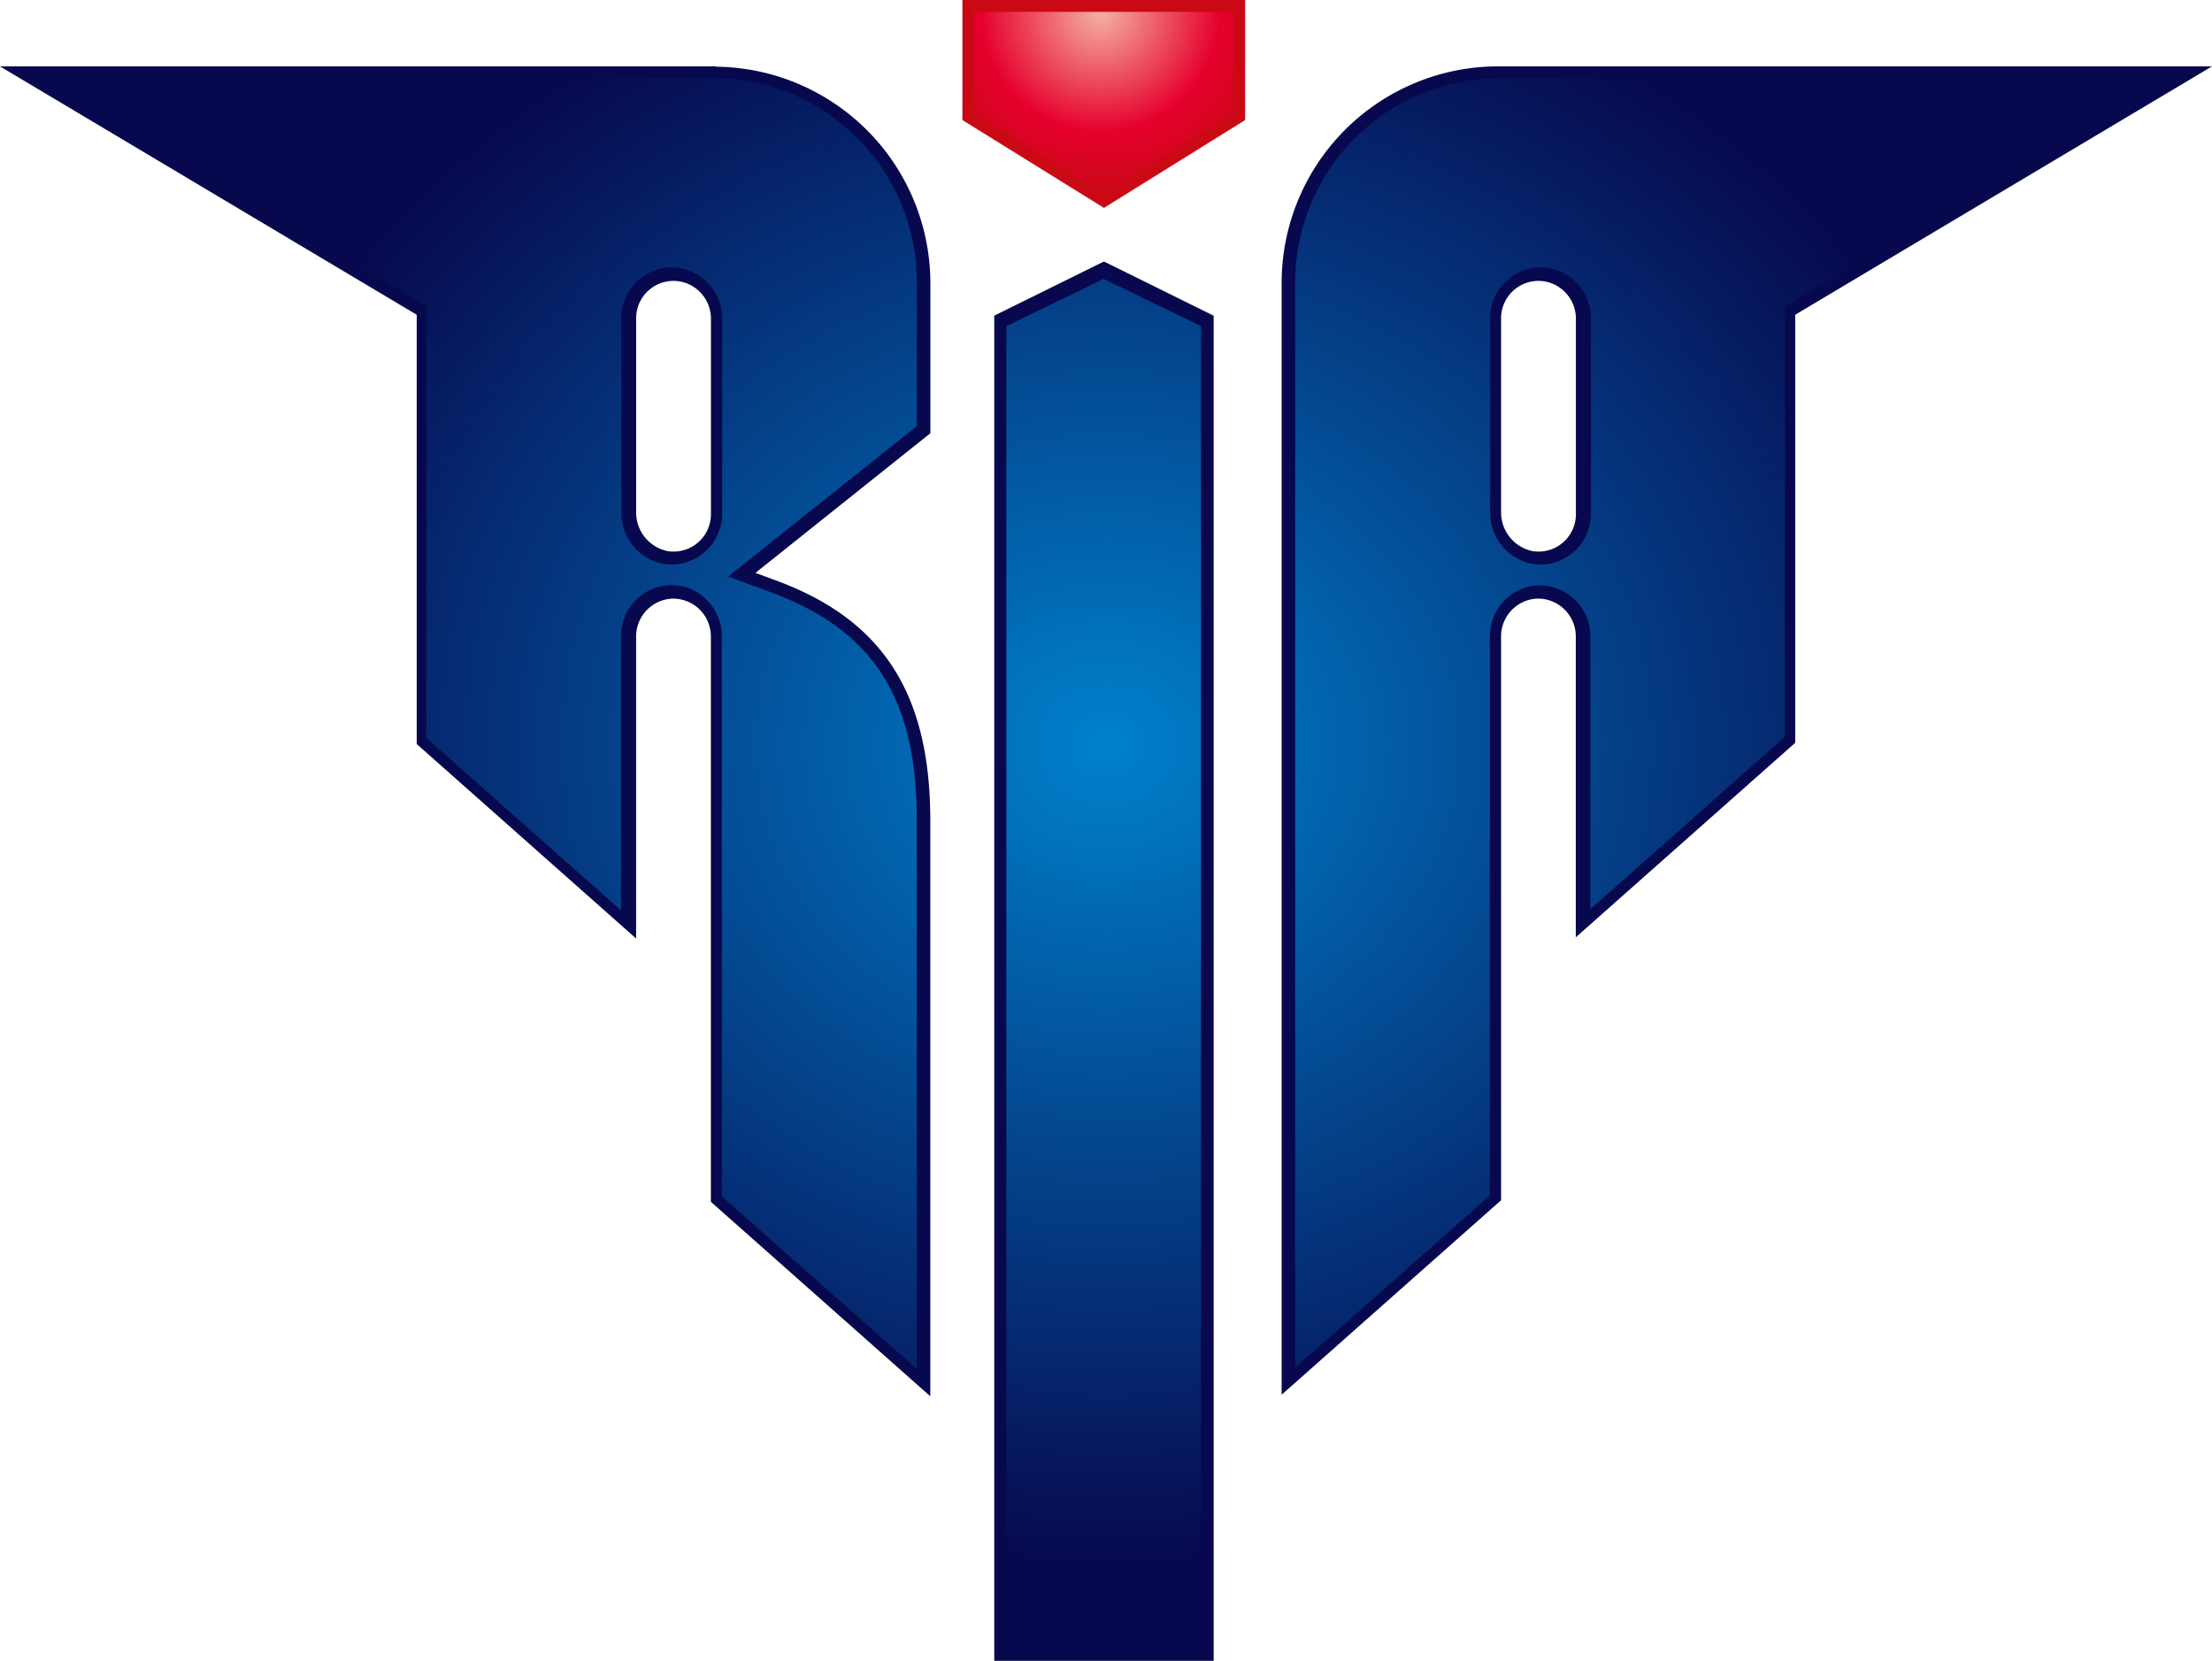<svg id="PTN小文字" xmlns="http://www.w3.org/2000/svg" xmlns:xlink="http://www.w3.org/1999/xlink" width="171.779" height="128.984" viewBox="0 0 171.779 128.984">
  <defs>
    <radialGradient id="radial-gradient" cx="0.539" cy="1.541" r="0.337" gradientTransform="translate(0.157) scale(0.709 1)" gradientUnits="objectBoundingBox">
      <stop offset="0" stop-color="#0081cc"/>
      <stop offset="1" stop-color="#07084d"/>
    </radialGradient>
    <radialGradient id="radial-gradient-2" cx="0.5" cy="0.424" r="0.597" gradientTransform="translate(0.136 0.051) scale(0.729 0.88)" xlink:href="#radial-gradient"/>
    <radialGradient id="radial-gradient-3" cx="0.539" cy="1.539" r="0.33" gradientTransform="translate(0.143) scale(0.735 1)" gradientUnits="objectBoundingBox">
      <stop offset="0" stop-color="#f5b1a2"/>
      <stop offset="0.66" stop-color="#e6002d"/>
      <stop offset="1" stop-color="#ca0915"/>
    </radialGradient>
    <radialGradient id="radial-gradient-4" cx="0.481" cy="0.005" r="0.991" gradientTransform="translate(0.148) scale(0.703 1)" xlink:href="#radial-gradient-3"/>
  </defs>
  <g id="グループ_8508" data-name="グループ 8508">
    <path id="パス_54913" data-name="パス 54913" d="M116.181,2.35A16.82,16.82,0,0,0,99.529,19.274v86.218l17.04-15.1V46.628a2.943,2.943,0,0,1,1.234-2.411,2.884,2.884,0,0,1,1.67-.541,2.937,2.937,0,0,1,2.9,2.952V69.972l17.04-15.1V21.635L171.779,2.35h-55.6Zm6.2,34.733a2.9,2.9,0,0,1-3.389,2.9,3.063,3.063,0,0,1-2.42-3.075V21.955a2.9,2.9,0,0,1,3.873-2.78,2.941,2.941,0,0,1,1.936,2.78v15.1ZM55.6,2.35H0L32.361,21.635V54.967L49.4,70.07V46.628a2.937,2.937,0,0,1,2.9-2.952,3,3,0,0,1,1.67.541,2.943,2.943,0,0,1,1.234,2.411V90.512l17.04,15.1V60.895c0-9.815-3.679-15.546-11.909-18.6l-1.67-.615L72.25,30.835V19.3A16.82,16.82,0,0,0,55.6,2.375ZM55.21,37.083a2.9,2.9,0,0,1-3.389,2.9,3.063,3.063,0,0,1-2.42-3.075V21.955a2.9,2.9,0,0,1,3.873-2.78,2.941,2.941,0,0,1,1.936,2.78v15.1Zm22,89.072h17.04V21.709L85.732,17.5l-8.52,4.206V126.18Z" transform="translate(0 2.804)" fill="url(#radial-gradient)"/>
    <path id="パス_54914" data-name="パス 54914" d="M76.36,124.791V22.031l7.559-3.672,7.559,3.672V124.791ZM54.266,89.626V46.107a4.013,4.013,0,0,0-1.677-3.253,3.838,3.838,0,0,0-2.236-.715,3.938,3.938,0,0,0-3.913,3.967V67.4L31.322,54.017V20.5L1.5,2.76H53.683A15.846,15.846,0,0,1,69.408,18.7V29.793L54.752,41.474l3.354,1.232c7.923,2.933,11.3,8.206,11.3,17.694v42.607L54.291,89.626ZM50.353,17.472a3.918,3.918,0,0,0-3.889,3.967V36.422a4.037,4.037,0,0,0,3.257,4.066,5.879,5.879,0,0,0,.656.049,3.938,3.938,0,0,0,3.913-3.968V21.439a3.975,3.975,0,0,0-2.625-3.746,3.829,3.829,0,0,0-1.288-.222Zm48.44,1.257A15.846,15.846,0,0,1,114.518,2.785h52.159L136.83,20.527V53.919L121.713,67.3V46.131a3.938,3.938,0,0,0-3.913-3.967,3.838,3.838,0,0,0-2.236.715,3.956,3.956,0,0,0-1.653,3.253v43.4L98.793,102.908V18.7Zm19.031-1.257a3.918,3.918,0,0,0-3.889,3.967V36.422a4.037,4.037,0,0,0,3.257,4.066,5.88,5.88,0,0,0,.656.049,3.938,3.938,0,0,0,3.913-3.968V21.439a3.975,3.975,0,0,0-2.625-3.746,3.829,3.829,0,0,0-1.288-.222Z" transform="translate(1.79 3.294)" fill="url(#radial-gradient-2)"/>
    <path id="パス_54915" data-name="パス 54915" d="M30.41,9.322,41.4,16.143,52.366,9.322V0H30.41Z" transform="translate(44.33)" fill="url(#radial-gradient-3)"/>
    <path id="パス_54916" data-name="パス 54916" d="M30.83.42V8.294L40.9,14.567,50.943,8.294V.42Z" transform="translate(44.831 0.501)" fill="url(#radial-gradient-4)"/>
  </g>
</svg>
